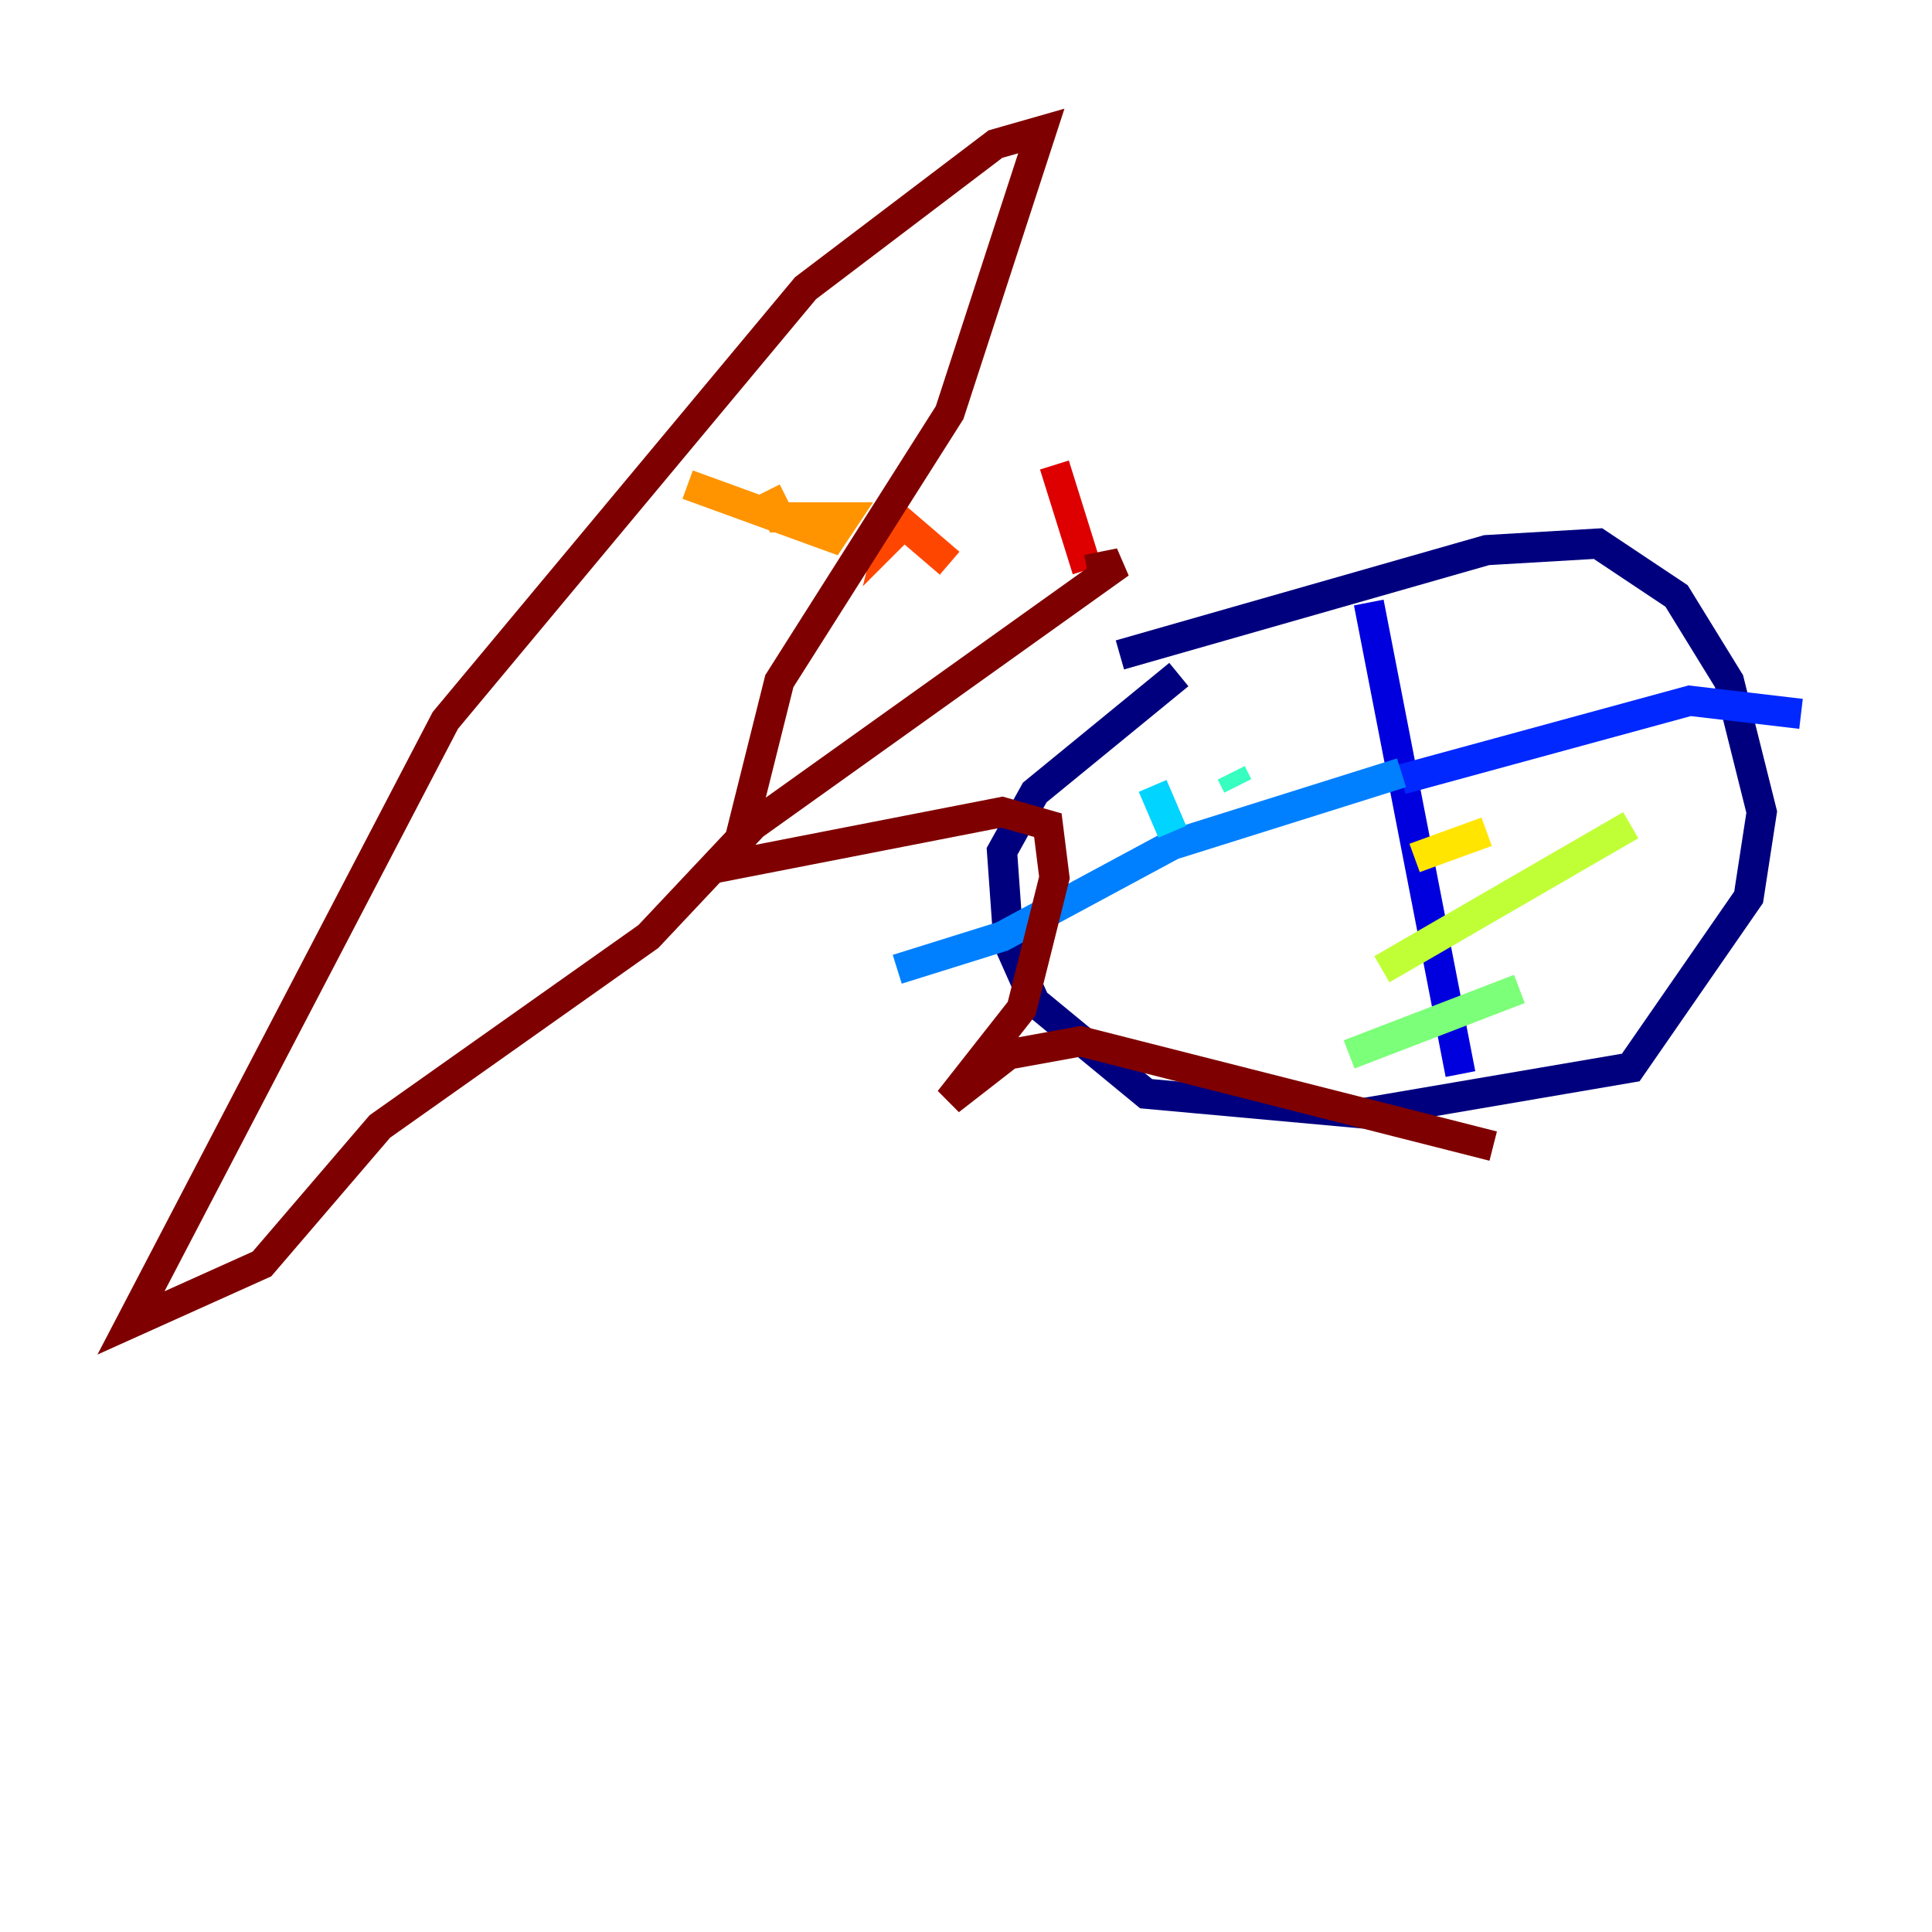 <?xml version="1.0" encoding="utf-8" ?>
<svg baseProfile="tiny" height="128" version="1.2" viewBox="0,0,128,128" width="128" xmlns="http://www.w3.org/2000/svg" xmlns:ev="http://www.w3.org/2001/xml-events" xmlns:xlink="http://www.w3.org/1999/xlink"><defs /><polyline fill="none" points="74.197,43.39 98.495,36.447 105.871,36.014 111.078,39.485 114.549,45.125 116.719,53.803 115.851,59.444 108.041,70.725 90.251,73.763 75.932,72.461 68.556,66.386 66.82,62.481 66.386,56.407 68.556,52.502 78.102,44.691" stroke="#00007f" stroke-width="2" /><polyline fill="none" points="90.685,39.919 96.759,71.159" stroke="#0000de" stroke-width="2" /><polyline fill="none" points="92.854,51.634 111.946,46.427 119.322,47.295" stroke="#0028ff" stroke-width="2" /><polyline fill="none" points="92.854,51.2 77.668,55.973 66.386,62.047 59.444,64.217" stroke="#0080ff" stroke-width="2" /><polyline fill="none" points="76.366,52.068 77.668,55.105" stroke="#00d4ff" stroke-width="2" /><polyline fill="none" points="81.573,51.2 82.007,52.068" stroke="#36ffc0" stroke-width="2" /><polyline fill="none" points="89.383,69.858 100.664,65.519" stroke="#7cff79" stroke-width="2" /><polyline fill="none" points="91.552,64.217 108.041,54.671" stroke="#c0ff36" stroke-width="2" /><polyline fill="none" points="93.722,56.841 98.495,55.105" stroke="#ffe500" stroke-width="2" /><polyline fill="none" points="50.766,32.542 51.634,34.278 55.973,34.278 55.105,35.58 45.559,32.108" stroke="#ff9400" stroke-width="2" /><polyline fill="none" points="59.444,33.844 59.01,35.58 59.878,34.712 62.915,37.315" stroke="#ff4600" stroke-width="2" /><polyline fill="none" points="69.858,30.807 72.027,37.749" stroke="#de0000" stroke-width="2" /><polyline fill="none" points="72.027,37.749 74.197,37.315 49.898,54.671 42.956,62.047 25.166,74.63 17.356,83.742 8.678,87.647 29.505,47.729 53.37,19.091 65.953,9.546 68.99,8.678 62.915,27.336 51.634,45.125 48.597,57.275 66.386,53.803 69.424,54.671 69.858,58.142 67.688,66.82 62.915,72.895 66.82,69.858 71.593,68.99 98.929,75.932" stroke="#7f0000" stroke-width="2" /></svg>